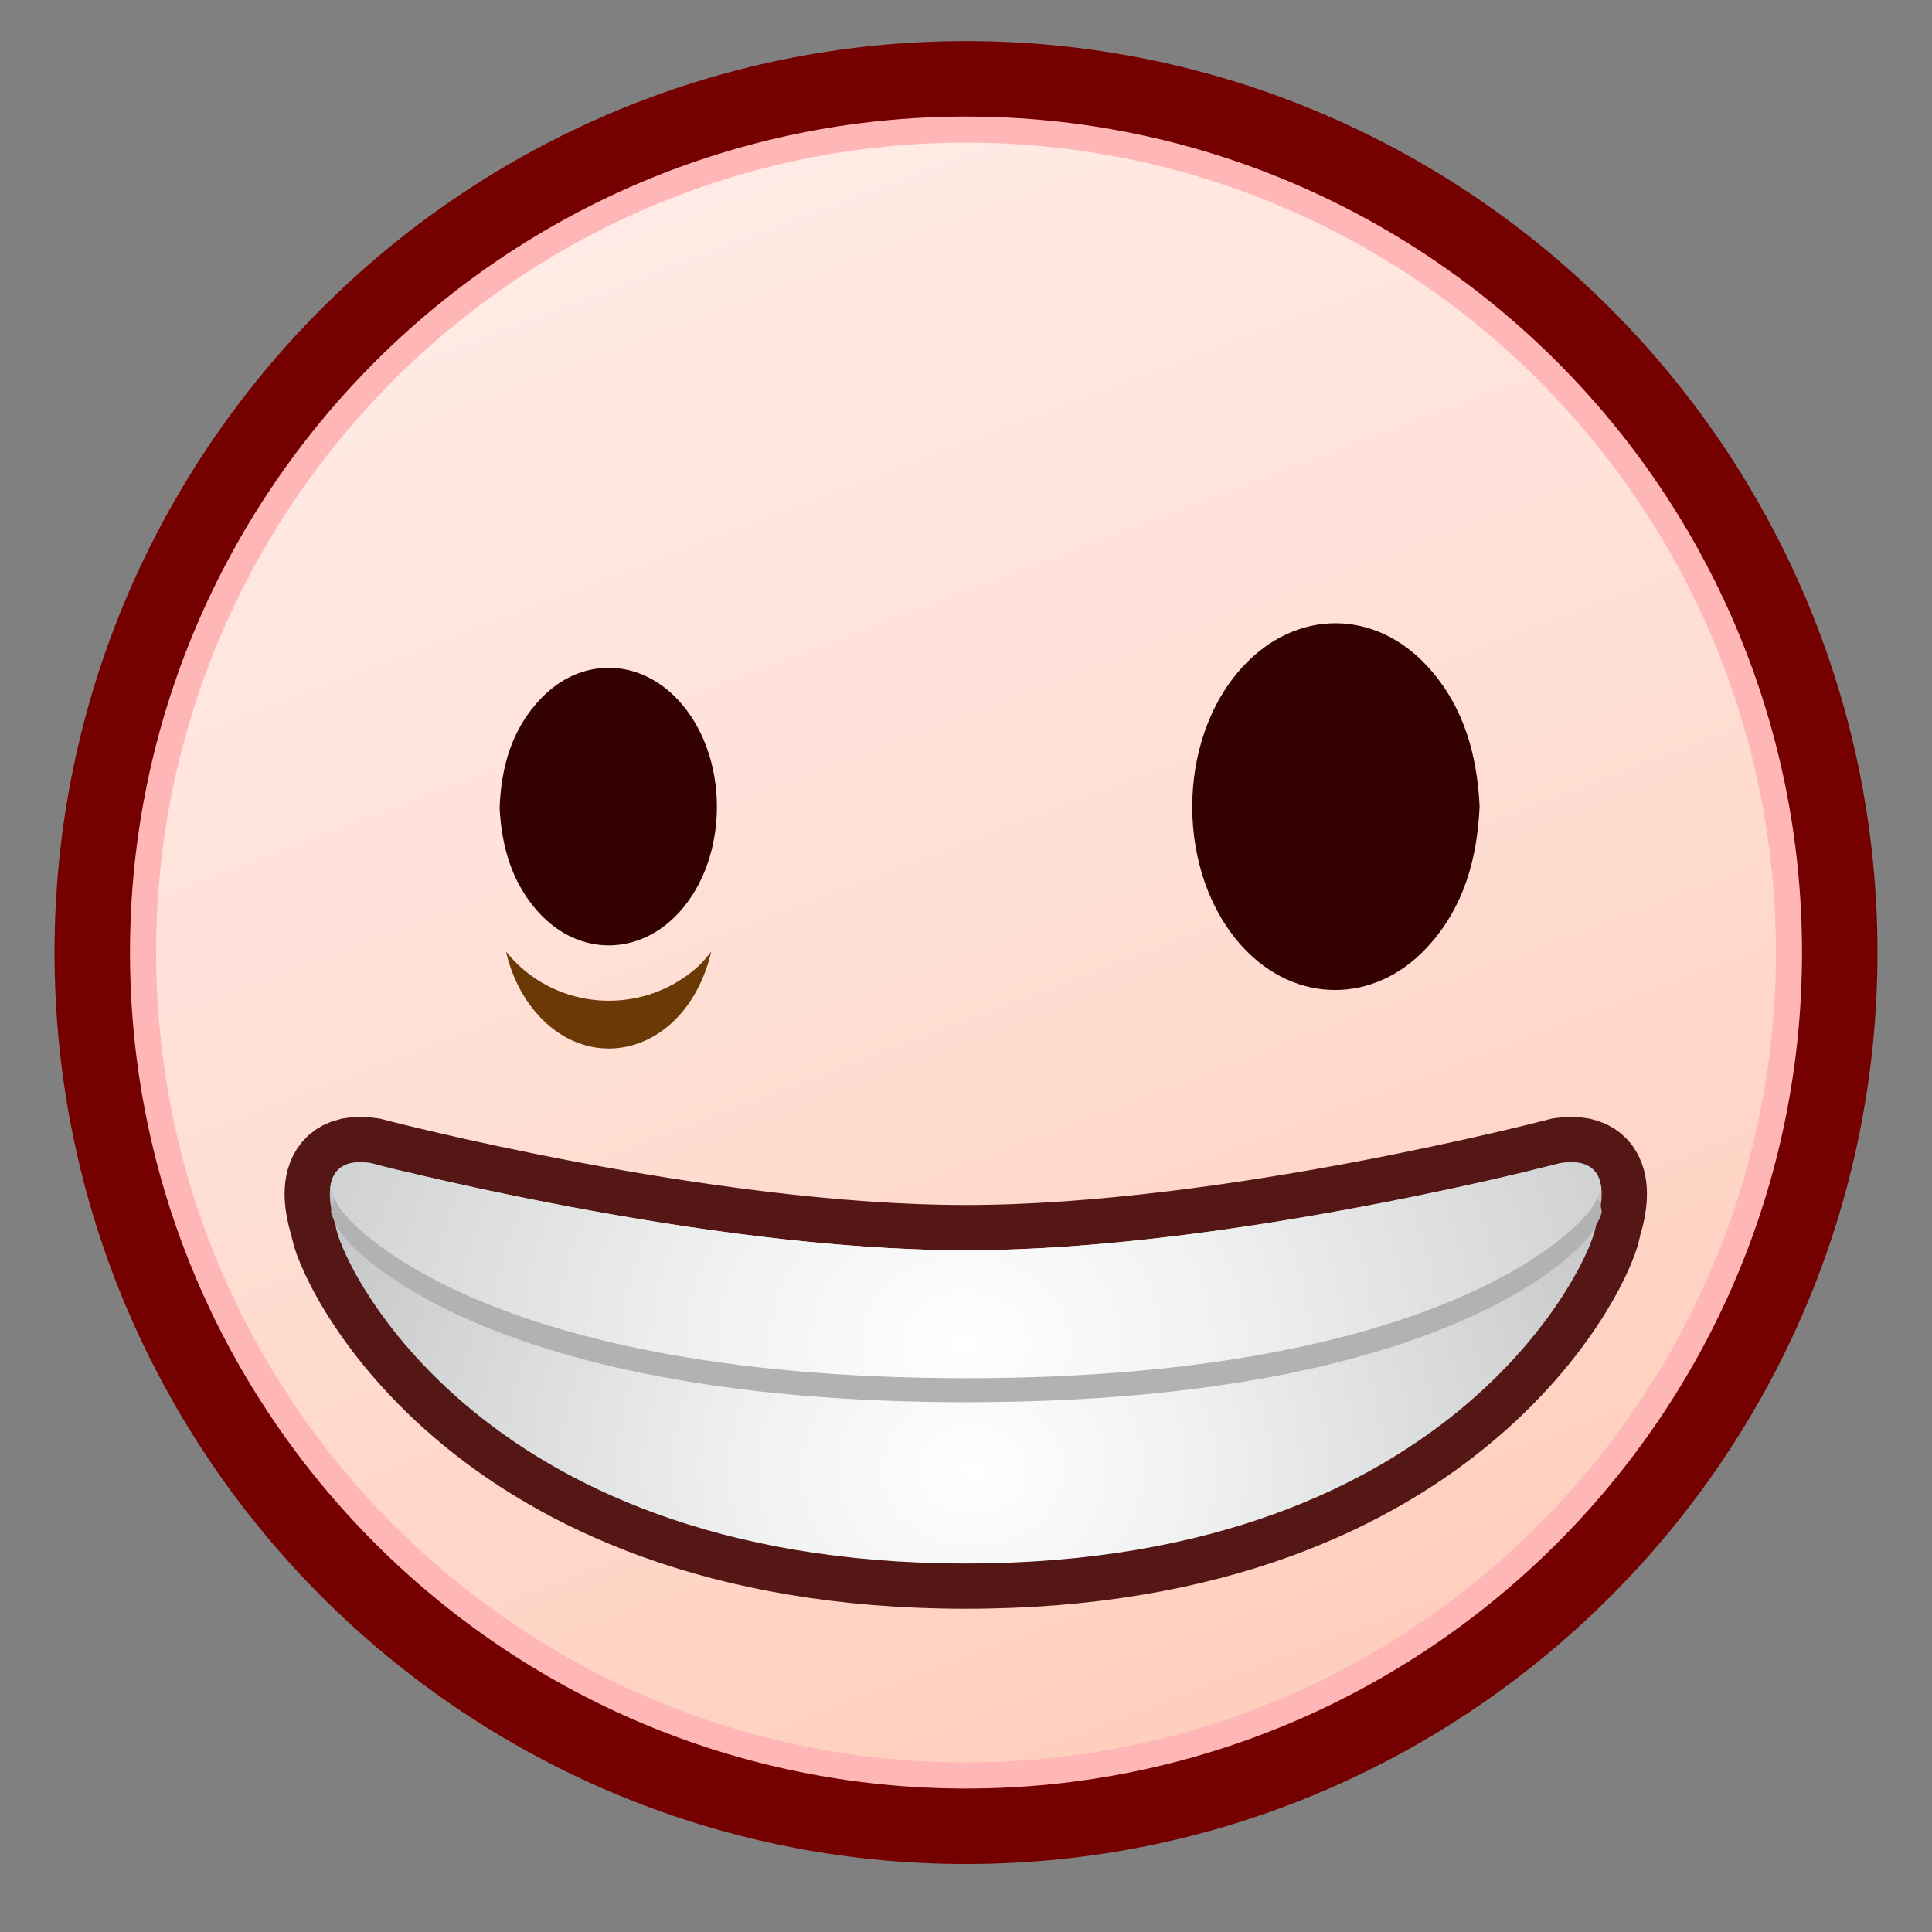 <?xml version="1.0" encoding="UTF-8"?>
<!-- Generated by phantom_svg. -->
<svg width="64px" height="64px" viewBox="0 0 64 64" preserveAspectRatio="none" xmlns="http://www.w3.org/2000/svg" xmlns:xlink="http://www.w3.org/1999/xlink" xmlns:dc="http://purl.org/dc/elements/1.1/" xmlns:cc="http://creativecommons.org/ns#" xmlns:rdf="http://www.w3.org/1999/02/22-rdf-syntax-ns#" xmlns:svg="http://www.w3.org/2000/svg" xmlns:sodipodi="http://sodipodi.sourceforge.net/DTD/sodipodi-0.dtd" xmlns:inkscape="http://www.inkscape.org/namespaces/inkscape" version="1.1">
  <rect x="0" y="0" width="64" height="64" fill="#808080" stroke="none"/>
  <defs id="defs917"/>
  <sodipodi:namedview pagecolor="#ffffff" bordercolor="#666666" borderopacity="1" objecttolerance="10" gridtolerance="10" guidetolerance="10" inkscape:pageopacity="0" inkscape:pageshadow="2" inkscape:window-width="1920" inkscape:window-height="1017" id="namedview915" showgrid="false" inkscape:zoom="10.429825" inkscape:cx="42.56889" inkscape:cy="36.254311" inkscape:window-x="0" inkscape:window-y="26" inkscape:window-maximized="1" inkscape:current-layer="g876"/>
  <g id="g876">
    <linearGradient id='SVGID_1_' gradientUnits='userSpaceOnUse' x1='18.012' y1='-5.346' x2='45.179' y2='66.321'>
      <stop offset='0' style='stop-color:#FFF0ED' id='stop879'/>
      <stop offset='0.412' style='stop-color:#FFE2D9' id='stop881'/>
      <stop offset='1' style='stop-color:#FFC9B5' id='stop883'/>
    </linearGradient>
    <circle style='fill:url(#SVGID_1_);' cx='32' cy='31.554' r='28.944' id='circle885'/>
    <path style='fill:#FFB6B6;' d='M32.001,60.883c-16.173,0-29.33-13.156-29.33-29.329   S15.828,2.225,32.001,2.225c16.172,0,29.328,13.157,29.328,29.329   S48.173,60.883,32.001,60.883z M32.001,4.725c-14.794,0-26.83,12.036-26.83,26.829   s12.036,26.829,26.83,26.829c14.793,0,26.828-12.035,26.828-26.829   S46.794,4.725,32.001,4.725z' id='path893'/>
    <path style='fill:#750000;' d='M32,61.748c-16.649,0-30.194-13.545-30.194-30.194   C1.806,14.906,15.351,1.361,32,1.361s30.194,13.545,30.194,30.193   C62.194,48.203,48.649,61.748,32,61.748z M32,3.861   c-15.271,0-27.694,12.423-27.694,27.693S16.729,59.248,32,59.248   s27.694-12.424,27.694-27.694S47.271,3.861,32,3.861z' id='path895'/>
  </g>
  <g>
    <path style='fill:#541715;' d='M31.992,41.417c-8.74,0-19.719-2.892-19.719-2.892
		c-2.043-0.309-1.152,2.059-1.152,2.059c0,0.821,4.394,11.208,20.871,11.208
		s20.872-10.387,20.872-11.208c0,0,0.891-2.367-1.152-2.059
		C51.711,38.525,40.732,41.417,31.992,41.417'/>
    <path style='fill:none;stroke:#541715;stroke-width:3;stroke-miterlimit:10;' d='M31.992,41.417
		c-8.74,0-19.719-2.892-19.719-2.892c-2.043-0.309-1.152,2.059-1.152,2.059
		c0,0.821,4.394,11.208,20.871,11.208s20.872-10.387,20.872-11.208
		c0,0,0.891-2.367-1.152-2.059C51.711,38.525,40.732,41.417,31.992,41.417z'/>
  </g>
  <radialGradient id="SVGID_1_ee169eb6903c805d609890adde124cce" cx="0.009" cy="63.998" r="0.999" gradientTransform="matrix(31.21 0 0 -26.044 31.933 1715.44)" gradientUnits="userSpaceOnUse">
    <stop offset='0' style='stop-color:#E5E2DF'/>
    <stop offset='0' style='stop-color:#F1EFEE'/>
    <stop offset='0' style='stop-color:#FFFFFF'/>
    <stop offset='0.239' style='stop-color:#F0F1F1'/>
    <stop offset='0.694' style='stop-color:#CACBCC'/>
    <stop offset='1' style='stop-color:#ADAEB0'/>
  </radialGradient>
  <path style="fill:url(#SVGID_1_ee169eb6903c805d609890adde124cce);" d="M52.863,40.584c0,0,0.786-2.086-0.81-2.086
	c-0.104,0-0.218,0.009-0.343,0.027c0,0-10.979,2.892-19.72,2.892
	c-8.74,0-19.718-2.892-19.718-2.892c-2.043-0.309-1.153,2.059-1.153,2.059
	c0,0.822,4.395,11.208,20.871,11.208C48.469,51.792,52.863,41.406,52.863,40.584z"/>
  <g>
    <path style='fill:#B2B2B3;' d='M52.883,40.551c0,0,0.133-0.189,0.178-0.411
		c-0.023-0.188-0.078-0.366-0.189-0.511c-0.188-0.132-0.533-0.21-1.141-0.161
		c0,0-0.461,0.063-1.242,0.162c-3.102,0.742-11.496,2.584-18.477,2.584
		c-6.982,0-15.376-1.842-18.476-2.584c-0.781-0.099-1.242-0.162-1.242-0.162
		c-0.61-0.049-0.953,0.029-1.143,0.161c-0.109,0.145-0.166,0.322-0.187,0.511
		c0.044,0.222,0.177,0.411,0.177,0.411c0,0.433,4.394,5.899,20.871,5.899
		C48.488,46.45,52.883,40.983,52.883,40.551'/>
  </g>
  <radialGradient id="SVGID_2_ee169eb6903c805d609890adde124cce" cx="-0.01" cy="63.991" r="1" gradientTransform="matrix(35.754 0 0 -29.837 32.347 1953.803)" gradientUnits="userSpaceOnUse">
    <stop offset='0' style='stop-color:#E5E2DF'/>
    <stop offset='0' style='stop-color:#F1EFEE'/>
    <stop offset='0' style='stop-color:#FFFFFF'/>
    <stop offset='0.239' style='stop-color:#F0F1F1'/>
    <stop offset='0.694' style='stop-color:#CACBCC'/>
    <stop offset='1' style='stop-color:#ADAEB0'/>
  </radialGradient>
  <path style="fill:url(#SVGID_2_ee169eb6903c805d609890adde124cce);" d="M52.069,38.508c-0.104,0-0.223,0.007-0.358,0.018
	c0,0-0.419,0.1-1.243,0.308c-3.101,0.742-11.495,2.584-18.477,2.584
	c-6.982,0-15.375-1.842-18.476-2.584c-0.765-0.145-1.242-0.308-1.242-0.308
	c-0.608-0.049-0.856-0.003-1.143,0.307c-0.109,0.144-0.164,0.323-0.187,0.511
	c0.044,0.222,0.177,0.411,0.177,0.411c0,0.433,4.395,5.9,20.871,5.9
	c16.478,0,20.872-5.468,20.872-5.9c0,0,0.134-0.189,0.178-0.411
	c-0.024-0.188-0.078-0.367-0.189-0.511C52.627,38.586,52.43,38.508,52.069,38.508z"/>
  <g>
    <path style='fill-rule:evenodd;clip-rule:evenodd;fill:#330100;' d='M49.014,26.718
		c-0.081,1.744-0.527,3.372-1.764,4.69c-1.741,1.856-4.324,1.844-6.055-0.006
		c-2.257-2.416-2.27-6.886-0.025-9.319c1.768-1.917,4.385-1.921,6.14,0.017
		C48.486,23.399,48.931,24.985,49.014,26.718'/>
    <path style='fill-rule:evenodd;clip-rule:evenodd;fill:#330100;' d='M16.55,26.774
		c0.051-1.382,0.408-2.642,1.385-3.652c1.311-1.355,3.212-1.327,4.508,0.043
		c1.715,1.814,1.745,5.194,0.061,7.052c-1.319,1.455-3.321,1.47-4.649,0.021
		C16.957,29.259,16.622,28.062,16.55,26.774'/>
    <path style='fill-rule:evenodd;clip-rule:evenodd;fill:#6A3906;' d='M23.086,32.051
		c-1.646,1.455-4.142,1.47-5.799,0.021c-0.201-0.176-0.371-0.361-0.529-0.55
		c0.191,0.777,0.519,1.503,1.097,2.133c1.328,1.448,3.33,1.435,4.648-0.021
		c0.53-0.584,0.87-1.325,1.061-2.114C23.415,31.703,23.27,31.889,23.086,32.051
		'/>
  </g>
</svg>